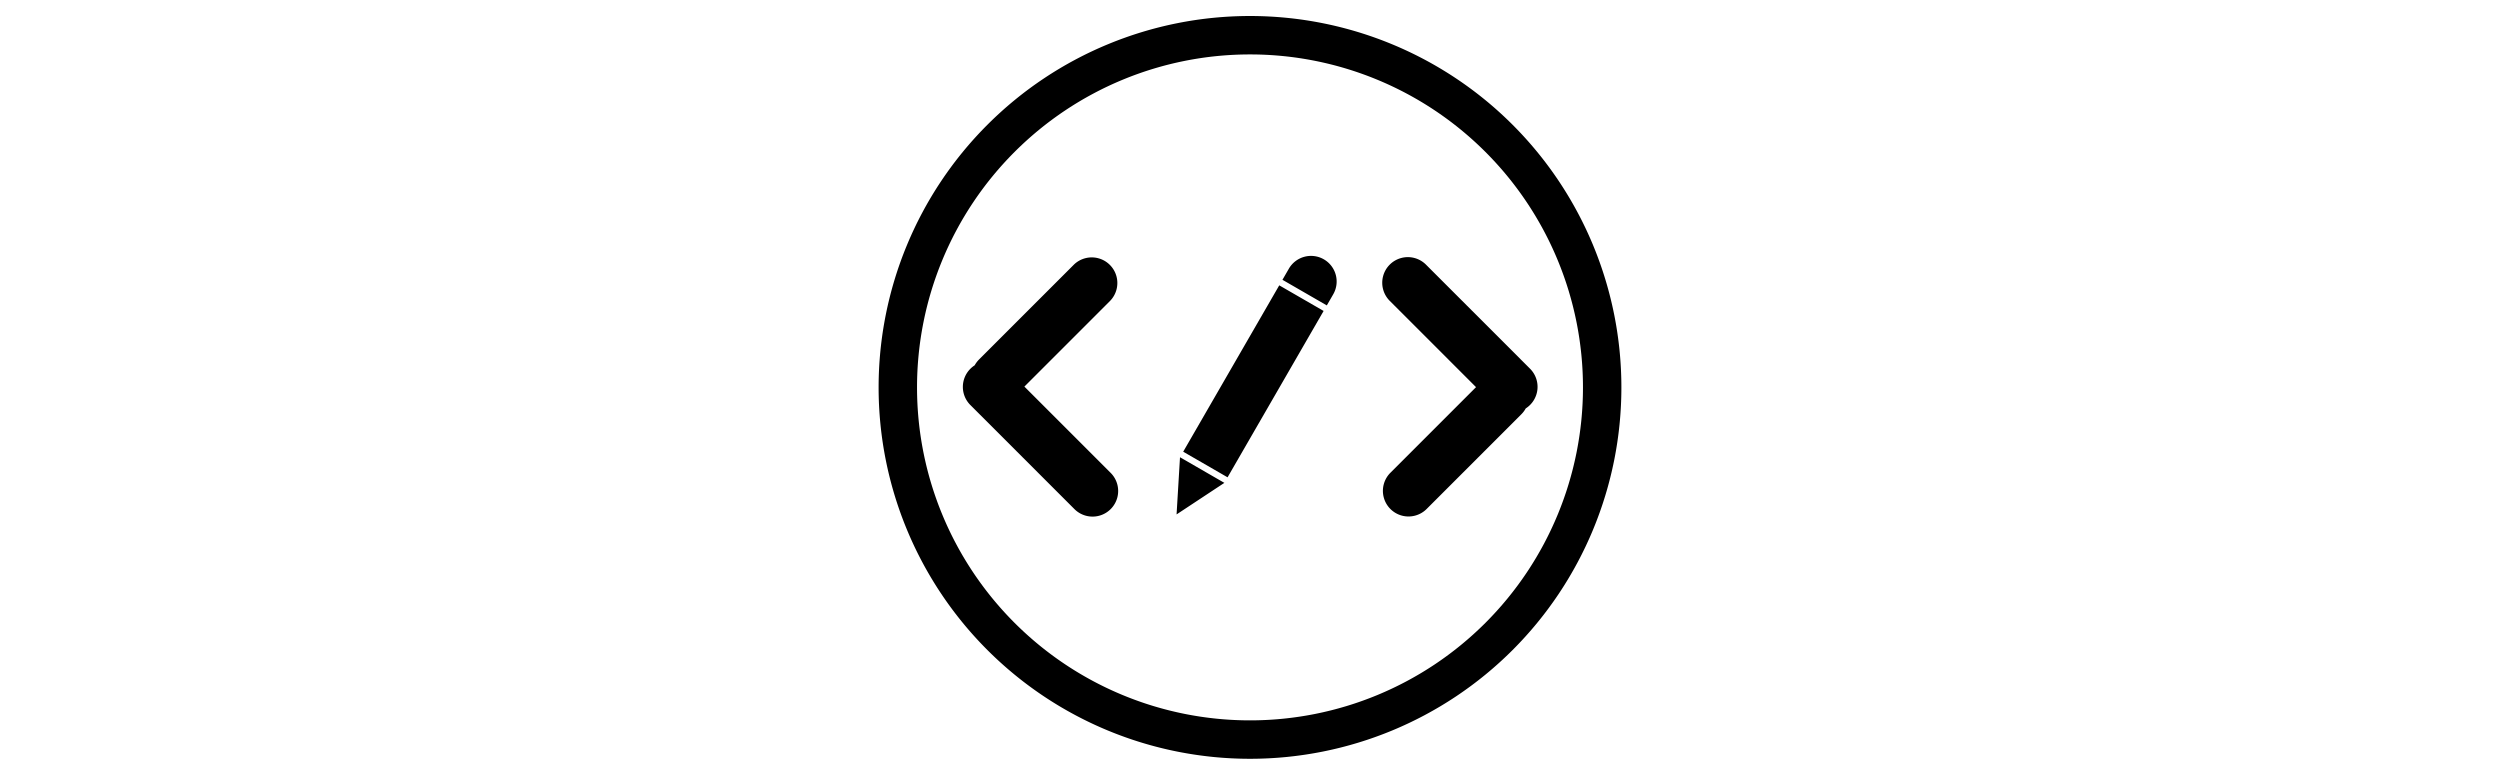 <svg xmlns="http://www.w3.org/2000/svg" height="75px" viewBox="0 0 242 242">
  <path d="M 237,121 A 116,116 0 1,1 5,121 A 116,116 0 1,1 237,121 M 225,121 A 96,96 0 1,0 17,121 A 96,96 0 1,0 225,121 Z"/>
  <path d="M77.308 93.97 50.53 120.75l26.95 26.949a8 8 0 0 1-11.315 11.314l-32.508-32.509a8 8 0 0 1 0-11.313c.418-.418.87-.78 1.348-1.086a8.028 8.028 0 0 1 1.37-1.827l29.62-29.62A8 8 0 0 1 77.308 93.97ZM143.992 97.124l-13.856-8-30 51.962 13.856 8 30-51.962ZM99.136 142.818l13.856 8-14.928 9.856 1.073-17.856ZM144.064 81a8 8 0 0 0-10.928 2.928l-2 3.464 13.856 8 2-3.464A7.998 7.998 0 0 0 144.064 81ZM207.124 127.564a8 8 0 0 0 1.348-12.398l-32.509-32.51a8 8 0 0 0-11.314 11.315l26.95 26.949-26.778 26.778a8 8 0 0 0 11.313 11.314l29.621-29.62a8.007 8.007 0 0 0 1.369-1.828Z"/>
</svg>
